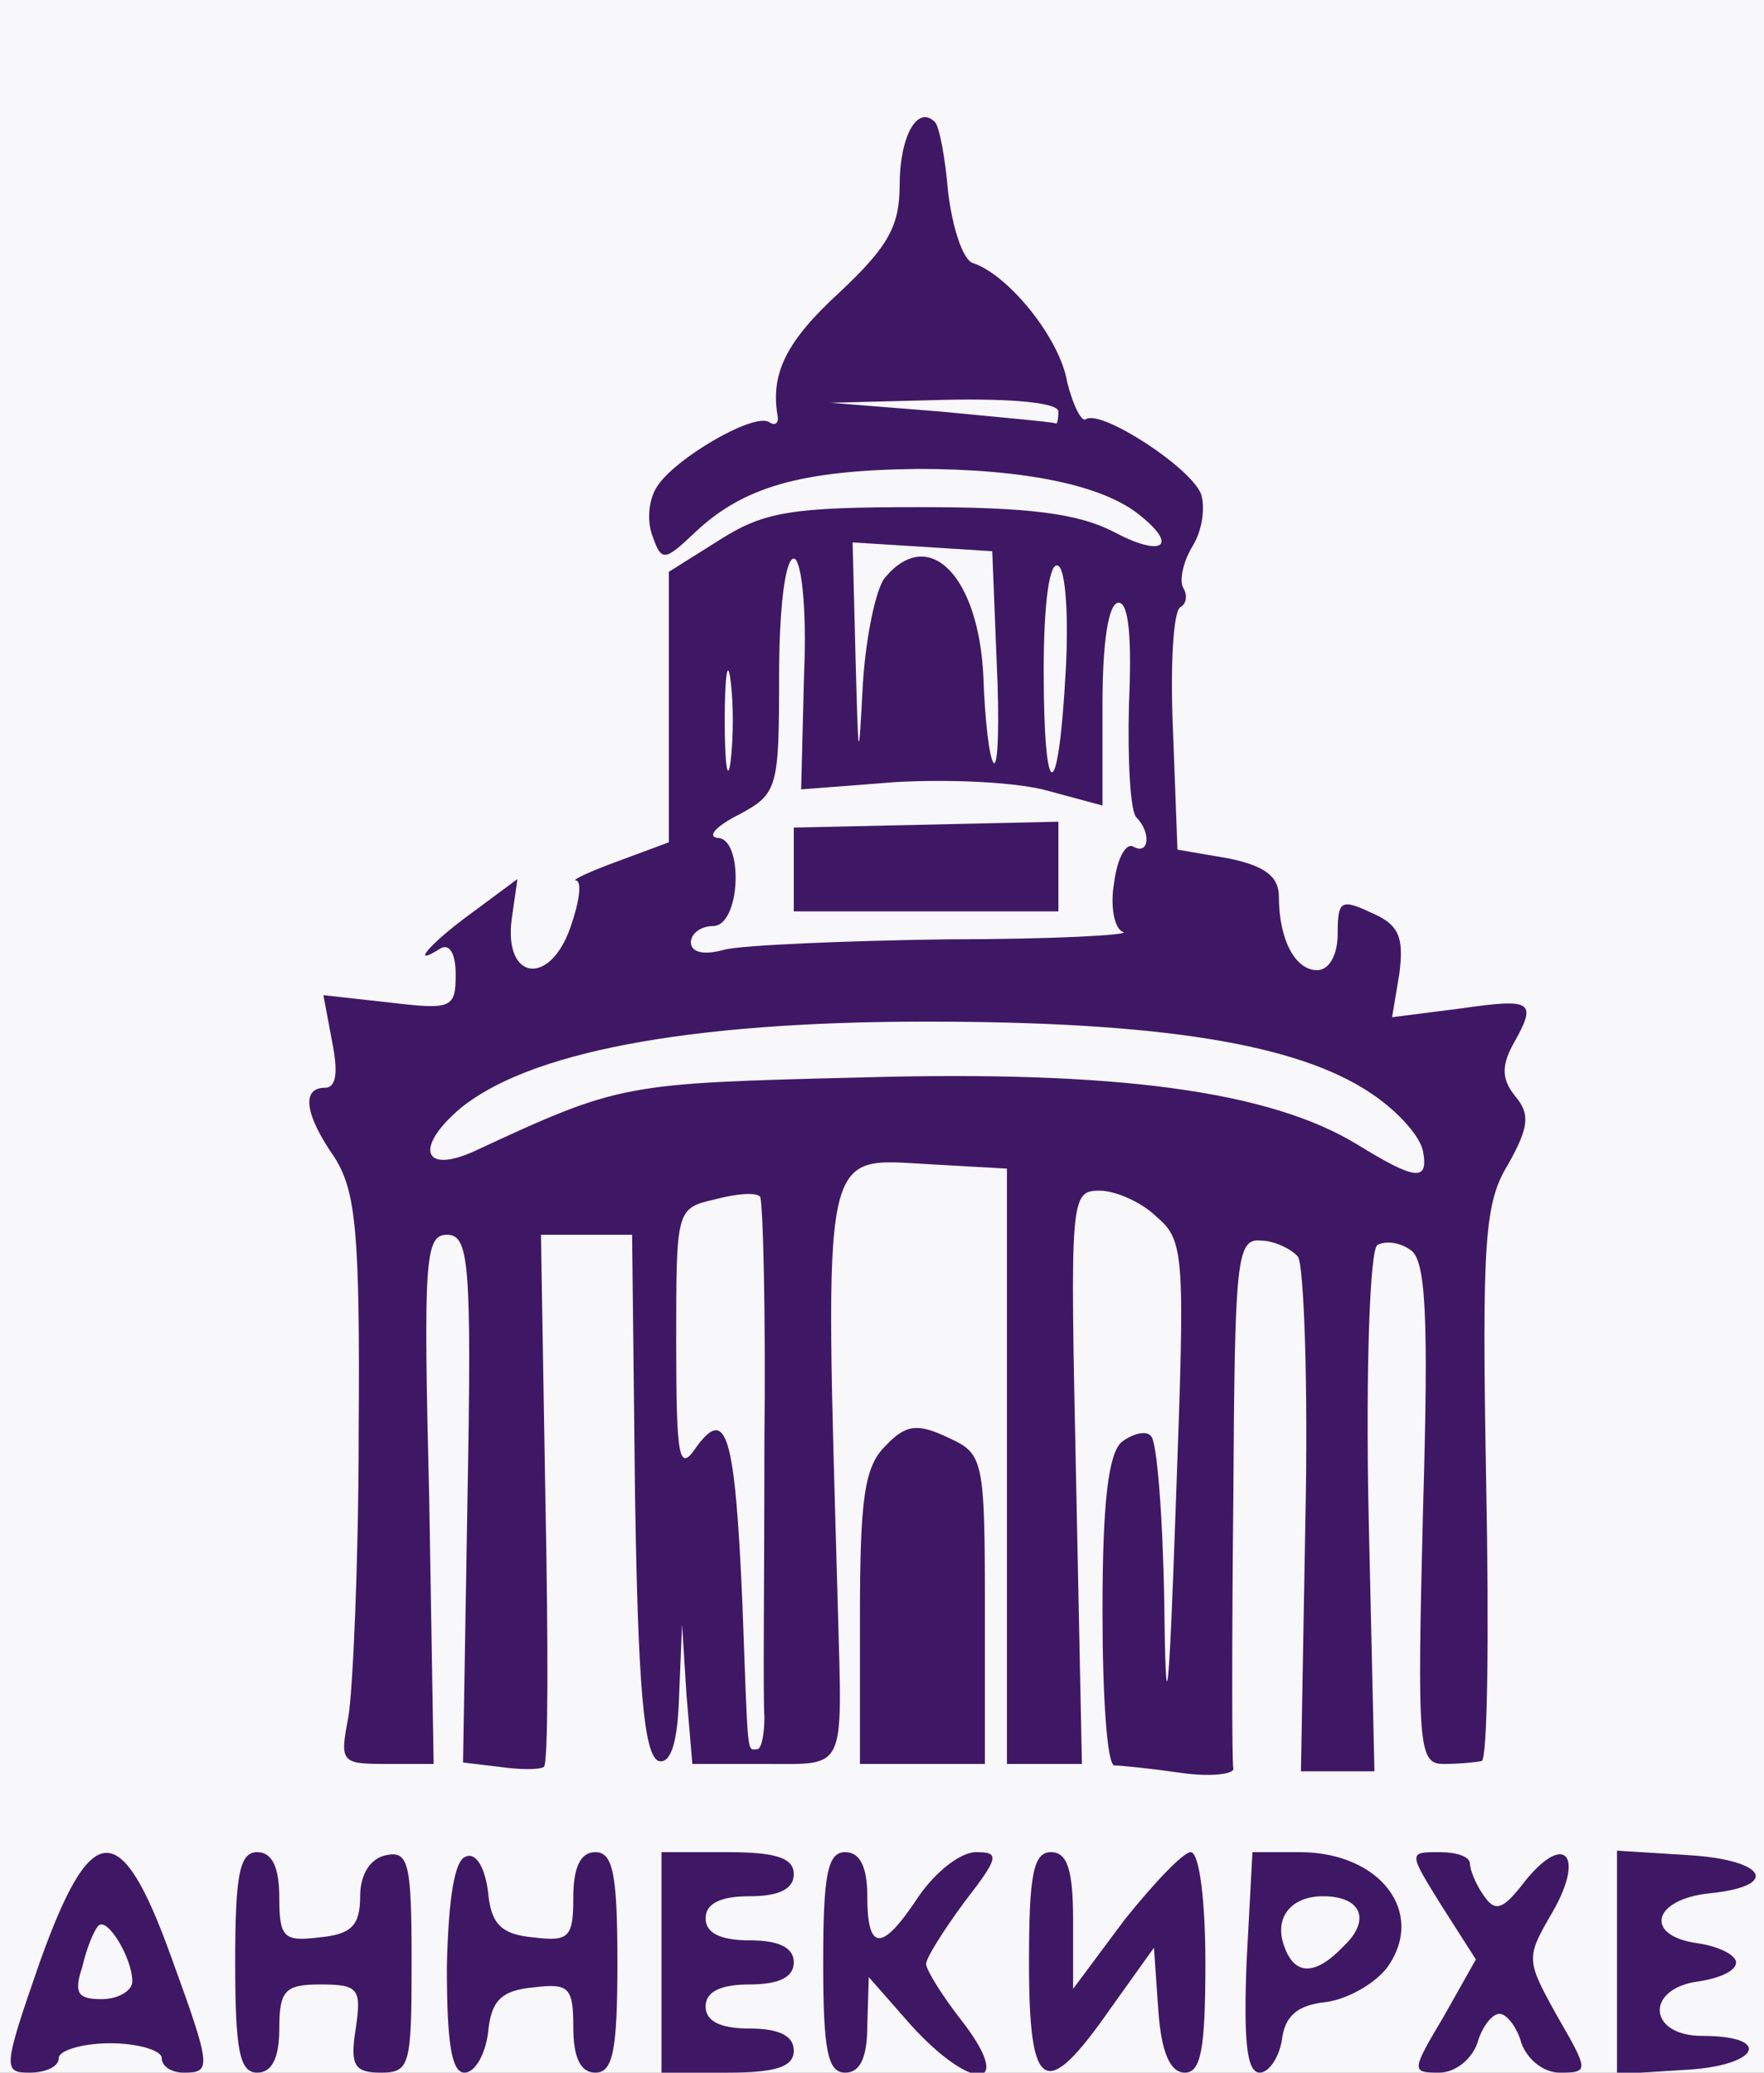 <?xml version="1.0" encoding="utf-8"?>
<!DOCTYPE svg PUBLIC "-//W3C//DTD SVG 20010904//EN" "http://www.w3.org/TR/2001/REC-SVG-20010904/DTD/svg10.dtd">
<svg version="1.0" xmlns="http://www.w3.org/2000/svg" width="120px" height="141px" viewBox="0 0 120 141" preserveAspectRatio="xMidYMid meet">
 <rect x="0" y="0" width="120" height="141" fill="#808080" stroke="none"/>
 <g fill="#f8f7f9">
  <path d="M0 70.5 l0 -70.5 60 0 60 0 0 70.5 0 70.5 -60 0 -60 0 0 -70.5z m64 39 c0 -4.3 -0.4 -7.5 -1 -7.5 -0.6 0 -1 3.2 -1 7.5 0 4.3 0.4 7.5 1 7.5 0.6 0 1 -3.2 1 -7.5z m-20.8 -29.6 c0.2 -0.6 2.7 -1.4 5.6 -1.7 2.9 -0.2 5.5 -0.9 5.8 -1.4 0.7 -1.1 -9.4 0.1 -12 1.5 -1.1 0.5 -3.1 1.3 -4.5 1.8 -2.4 0.7 -2.3 0.7 1.1 0.8 2 0.1 3.8 -0.4 4 -1z m45.8 0.6 c0 -0.6 -9.1 -3.1 -14.3 -4 -2.7 -0.4 -3.7 -0.3 -3.2 0.4 0.3 0.6 2.3 1.1 4.4 1.1 2 0 4.6 0.7 5.7 1.5 1.7 1.3 7.4 2.1 7.4 1z m-45 -16.1 c0 -3.2 -0.6 -3 -1.8 0.5 -0.9 2.5 -0.8 2.9 0.4 2.4 0.8 -0.3 1.4 -1.6 1.4 -2.9z m40 0.2 c0 -1.5 -0.7 -2.6 -2 -2.9 -1.7 -0.4 -2 0 -2 2.4 0 2.2 0.5 2.9 2 2.9 1.4 0 2 -0.7 2 -2.4z m-20.1 -15.8 c-0.1 -0.7 -0.5 -2.4 -0.9 -3.8 -0.7 -2.2 -0.8 -2.1 -0.9 1.3 -0.1 2 0.4 3.7 0.9 3.7 0.6 0 1 -0.6 0.9 -1.2z m1.7 -26.3 c-1.1 -0.8 -2.3 -1.5 -2.6 -1.5 -0.3 0 -1.5 0.7 -2.6 1.5 -1.8 1.3 -1.6 1.4 2.6 1.4 4.2 0 4.4 -0.1 2.6 -1.4z"/>
 </g>
 <g fill="#3f1865">
  <path d="M2.7 133.5 c3.5 -9.8 5.5 -9.9 8.9 -0.5 2.8 7.7 2.8 8 0.9 8 -0.8 0 -1.5 -0.4 -1.5 -1 0 -0.5 -1.6 -1 -3.5 -1 -1.9 0 -3.5 0.5 -3.5 1 0 0.6 -0.9 1 -2 1 -1.8 0 -1.8 -0.3 0.7 -7.5z m6.3 1.3 c0 -1.6 -1.7 -4.4 -2.3 -3.8 -0.3 0.3 -0.8 1.5 -1.1 2.8 -0.6 1.8 -0.3 2.2 1.3 2.2 1.2 0 2.1 -0.6 2.1 -1.2z"/>
  <path d="M16 133.5 c0 -6 0.3 -7.5 1.5 -7.5 1 0 1.5 1 1.5 3.1 0 2.7 0.3 3 2.7 2.7 2.2 -0.2 2.8 -0.8 2.8 -2.8 0 -1.5 0.7 -2.6 1.8 -2.8 1.5 -0.3 1.7 0.6 1.7 7.2 0 7.1 -0.1 7.6 -2.1 7.6 -1.8 0 -2.1 -0.5 -1.7 -3 0.4 -2.7 0.2 -3 -2.4 -3 -2.4 0 -2.8 0.4 -2.8 3 0 2 -0.5 3 -1.5 3 -1.2 0 -1.5 -1.5 -1.5 -7.5z"/>
  <path d="M30.4 133.8 c0.1 -4.5 0.5 -7.3 1.3 -7.5 0.7 -0.3 1.3 0.8 1.5 2.4 0.2 2.2 0.9 2.9 3.1 3.1 2.4 0.3 2.7 0 2.7 -2.7 0 -2.1 0.5 -3.1 1.5 -3.1 1.2 0 1.5 1.5 1.5 7.5 0 6 -0.3 7.5 -1.5 7.5 -1 0 -1.5 -1 -1.5 -3.1 0 -2.7 -0.3 -3 -2.7 -2.7 -2.2 0.2 -2.9 0.9 -3.1 3.1 -0.2 1.5 -0.9 2.7 -1.6 2.7 -0.9 0 -1.2 -2.1 -1.2 -7.2z"/>
  <path d="M45 133.5 l0 -7.5 4.5 0 c3.3 0 4.5 0.4 4.5 1.5 0 1 -1 1.5 -3 1.5 -2 0 -3 0.5 -3 1.5 0 1 1 1.5 3 1.5 2 0 3 0.5 3 1.5 0 1 -1 1.5 -3 1.5 -2 0 -3 0.5 -3 1.5 0 1 1 1.5 3 1.5 2 0 3 0.5 3 1.5 0 1.1 -1.2 1.5 -4.5 1.5 l-4.5 0 0 -7.5z"/>
  <path d="M56 133.5 c0 -6 0.3 -7.5 1.5 -7.5 1 0 1.5 1 1.5 3 0 3.8 1 3.8 3.5 0 1.1 -1.6 2.8 -3 3.9 -3 1.6 0 1.6 0.3 -0.8 3.4 -1.4 1.9 -2.6 3.8 -2.6 4.2 0 0.4 1.1 2.2 2.6 4.1 3.4 4.5 0.5 4.6 -3.6 0.1 l-2.9 -3.3 -0.1 3.3 c0 2.2 -0.5 3.2 -1.5 3.2 -1.2 0 -1.5 -1.5 -1.5 -7.5z"/>
  <path d="M70 133.5 c0 -6 0.3 -7.5 1.5 -7.5 1.1 0 1.5 1.2 1.5 4.6 l0 4.7 3.5 -4.7 c2 -2.5 4 -4.6 4.5 -4.6 0.6 0 1 3.4 1 7.5 0 5.9 -0.3 7.5 -1.4 7.5 -1 0 -1.6 -1.4 -1.8 -4.2 l-0.3 -4.3 -3 4.2 c-4.4 6.3 -5.5 5.7 -5.5 -3.2z"/>
  <path d="M84.8 133.5 l0.4 -7.5 3.2 0 c5.5 0 8.6 4.1 6 7.8 -0.8 1.1 -2.7 2.2 -4.2 2.4 -1.9 0.2 -2.8 0.9 -3 2.6 -0.2 1.2 -0.9 2.2 -1.5 2.2 -0.9 0 -1.1 -2.2 -0.9 -7.5z m6.6 -1.1 c1.9 -1.8 1.2 -3.4 -1.4 -3.4 -2.2 0 -3.4 1.5 -2.6 3.5 0.7 1.9 2.1 1.9 4 -0.1z"/>
  <path d="M98.2 137.2 l2.2 -3.9 -2.3 -3.6 c-2.3 -3.7 -2.3 -3.7 -0.2 -3.7 1.2 0 2.1 0.3 2.1 0.8 0 0.4 0.4 1.4 0.9 2.1 0.8 1.2 1.3 1.1 2.9 -1 2.7 -3.3 4 -1.6 1.8 2.2 -1.8 3.1 -1.8 3.2 0.3 7 2.2 3.8 2.2 3.9 0.2 3.9 -1.1 0 -2.2 -0.9 -2.6 -2 -0.3 -1.1 -1 -2 -1.5 -2 -0.5 0 -1.2 0.9 -1.5 2 -0.4 1.1 -1.5 2 -2.6 2 -1.9 0 -1.9 -0.1 0.3 -3.8z"/>
  <path d="M110 133.5 l0 -7.6 4.8 0.3 c5.3 0.3 6.4 2.1 1.5 2.6 -3.9 0.4 -4.5 2.9 -0.8 3.4 1.4 0.2 2.6 0.8 2.6 1.3 0 0.6 -1.2 1.1 -2.6 1.3 -3.6 0.5 -3.4 3.7 0.3 3.7 4.8 0 3.9 2 -1 2.3 l-4.8 0.3 0 -7.6z"/>
  <path d="M34 120.2 l-2.5 -0.3 0.3 -17.9 c0.3 -16.2 0.1 -18 -1.4 -18 -1.5 0 -1.6 1.8 -1.2 18 l0.3 18 -3.2 0 c-3.1 0 -3.2 -0.1 -2.6 -3.2 0.3 -1.8 0.7 -10.5 0.7 -19.3 0.1 -13.7 -0.2 -16.4 -1.6 -18.7 -2.1 -3 -2.3 -4.8 -0.7 -4.8 0.8 0 0.9 -1.1 0.5 -3.1 l-0.6 -3.2 4.5 0.5 c4.2 0.5 4.5 0.4 4.5 -1.9 0 -1.4 -0.4 -2.1 -1 -1.8 -2.2 1.4 -0.8 -0.3 2.1 -2.4 l3.1 -2.3 -0.4 2.8 c-0.5 4.1 2.6 4.5 4 0.5 0.6 -1.7 0.8 -3.1 0.4 -3.2 -0.4 0 0.9 -0.6 2.8 -1.3 l3.5 -1.3 0 -9.2 0 -9.2 3.5 -2.2 c3 -1.9 4.9 -2.2 13.5 -2.2 7.4 0 10.8 0.4 13.3 1.7 3.2 1.7 4.4 1 1.8 -1.1 -2.5 -2.1 -7.9 -3.2 -15.2 -3.2 -7.9 0.1 -11.8 1.2 -15.1 4.3 -2.1 2 -2.3 2 -2.9 0.3 -0.4 -1 -0.3 -2.5 0.3 -3.4 1.2 -1.9 6.5 -5 7.6 -4.4 0.4 0.3 0.7 0.1 0.6 -0.4 -0.5 -2.9 0.6 -5.1 4.2 -8.4 3.3 -3.1 4.1 -4.5 4.1 -7.3 0 -3.3 1.2 -5.5 2.4 -4.3 0.3 0.3 0.7 2.4 0.9 4.8 0.3 2.4 1 4.6 1.7 4.8 2.4 0.8 5.9 5.1 6.4 8.1 0.4 1.6 1 2.8 1.3 2.5 1.1 -0.6 7.1 3.3 7.8 5.1 0.3 0.9 0.1 2.5 -0.6 3.6 -0.6 1 -0.9 2.3 -0.6 2.8 0.3 0.5 0.2 1.1 -0.2 1.3 -0.5 0.3 -0.7 4.1 -0.5 8.5 l0.3 8 3.5 0.6 c2.4 0.5 3.4 1.2 3.4 2.6 0 2.9 1.1 5 2.6 5 0.8 0 1.4 -1 1.4 -2.5 0 -2.2 0.2 -2.4 2.3 -1.4 1.9 0.8 2.2 1.7 1.9 4.1 l-0.5 3 4.7 -0.6 c4.9 -0.7 5.2 -0.5 3.5 2.5 -0.8 1.5 -0.7 2.4 0.2 3.5 1 1.2 0.9 2.1 -0.5 4.6 -1.6 2.6 -1.8 5.1 -1.5 21.6 0.2 10.3 0.1 18.8 -0.3 19 -0.5 0.1 -1.6 0.2 -2.6 0.2 -1.7 0 -1.8 -1.1 -1.4 -17.1 0.4 -13.6 0.2 -17.3 -0.9 -17.9 -0.7 -0.5 -1.7 -0.6 -2.2 -0.3 -0.5 0.3 -0.8 8.2 -0.6 18.2 l0.4 17.6 -2.5 0 -2.5 0 0.3 -17 c0.2 -9.3 -0.1 -17.4 -0.5 -18 -0.4 -0.5 -1.6 -1.1 -2.5 -1.1 -1.7 -0.2 -1.8 1.3 -1.9 17.5 -0.1 9.7 -0.1 18 0 18.4 0.1 0.4 -1.6 0.6 -3.6 0.3 -2.1 -0.3 -4.1 -0.5 -4.5 -0.5 -0.5 -0.1 -0.8 -4.8 -0.8 -10.5 0 -7.4 0.4 -10.7 1.3 -11.5 0.8 -0.6 1.7 -0.8 2 -0.4 0.4 0.3 0.8 5.4 0.9 11.2 0.1 8.7 0.3 7.5 0.8 -6.9 0.6 -16.5 0.6 -17.6 -1.3 -19.2 -1 -1 -2.8 -1.8 -3.9 -1.8 -2 0 -2 0.5 -1.6 19.5 l0.4 19.5 -2.6 0 -2.5 0 0 -20.2 0 -20.3 -5.3 -0.3 c-7.4 -0.4 -7.1 -1.7 -6.2 30.3 0.3 11.1 0.6 10.5 -4.9 10.5 l-5 0 -0.4 -4.7 -0.3 -4.8 -0.2 4.8 c-0.1 3.4 -0.6 4.7 -1.4 4.5 -1 -0.4 -1.4 -5.1 -1.6 -18.1 l-0.2 -17.7 -3.1 0 -3.1 0 0.3 17.9 c0.2 9.9 0.2 18.1 -0.1 18.3 -0.3 0.2 -1.6 0.2 -3 0z m18 -3.4 c-0.1 -1.3 0 -9.7 0 -18.7 0.1 -8.9 -0.1 -16.5 -0.3 -16.7 -0.3 -0.3 -1.6 -0.2 -3.1 0.2 -2.6 0.6 -2.6 0.7 -2.6 9.7 0 8.1 0.2 8.9 1.4 7.1 2 -2.7 2.6 -0.9 3.1 10.6 0.4 10.8 0.3 10 1 10 0.3 0 0.5 -1 0.5 -2.2z m44.8 -38.5 c-0.2 -1 -1.7 -2.7 -3.5 -3.9 -5 -3.4 -14.4 -4.9 -30.3 -4.9 -16.3 0 -27.2 2.1 -31.8 6 -3 2.6 -2.4 4.4 1.1 2.8 9.9 -4.6 10.1 -4.6 26.2 -5 17.4 -0.5 27.9 0.9 33.9 4.6 3.9 2.4 4.8 2.5 4.4 0.4z m-32.3 -14.4 c7.2 0 12.5 -0.3 11.9 -0.5 -0.6 -0.2 -0.9 -1.8 -0.6 -3.4 0.2 -1.6 0.8 -2.7 1.3 -2.4 1.1 0.6 1.2 -1 0.2 -2 -0.4 -0.4 -0.6 -3.8 -0.5 -7.7 0.2 -4.4 0 -6.9 -0.7 -6.9 -0.7 0 -1.1 2.7 -1.1 6.9 l0 6.9 -3.7 -1 c-2.1 -0.6 -6.7 -0.8 -10.3 -0.6 l-6.5 0.5 0.2 -7.9 c0.2 -4.5 -0.2 -7.8 -0.7 -7.8 -0.6 0 -1 3.5 -1 8 0 7.6 -0.1 8 -2.7 9.4 -1.6 0.8 -2.2 1.5 -1.5 1.6 1.8 0 1.6 6 -0.3 6 -0.8 0 -1.5 0.5 -1.5 1.1 0 0.7 0.9 0.9 2.3 0.5 1.2 -0.3 8.1 -0.6 15.2 -0.7z m-14.8 -17.6 c-0.2 -1.6 -0.4 -0.3 -0.4 2.7 0 3 0.2 4.3 0.4 2.8 0.2 -1.6 0.2 -4 0 -5.5z m22.8 -0.7 c0.2 -3.6 0 -6.8 -0.5 -7.1 -0.6 -0.4 -1 2.5 -1 7.1 0 9.2 1 9.3 1.5 0z m-12.3 -6.3 c3 -3.6 6.4 -0.1 6.7 6.8 0.1 2.9 0.4 5.5 0.7 5.8 0.3 0.3 0.4 -2.8 0.2 -6.9 l-0.3 -7.5 -4.7 -0.3 -4.8 -0.3 0.2 7.8 c0.2 7.3 0.2 7.4 0.5 1.8 0.2 -3.2 0.9 -6.5 1.5 -7.2z m11.8 -11.3 c0 -0.6 -3.1 -0.9 -7.7 -0.8 l-7.8 0.2 7.5 0.6 c4.1 0.4 7.6 0.7 7.8 0.8 0.1 0.1 0.2 -0.2 0.2 -0.8z"/>
  <path d="M54 59.1 l0 -2.8 9 -0.2 9 -0.2 0 3 0 3.1 -9 0 -9 0 0 -2.9z"/>
  <path d="M58.5 110 c0 -8 0.3 -10.2 1.7 -11.6 1.4 -1.5 2.2 -1.6 4.3 -0.6 2.4 1.1 2.5 1.4 2.5 11.7 l0 10.5 -4.2 0 -4.3 0 0 -10z"/>
 </g>
</svg>